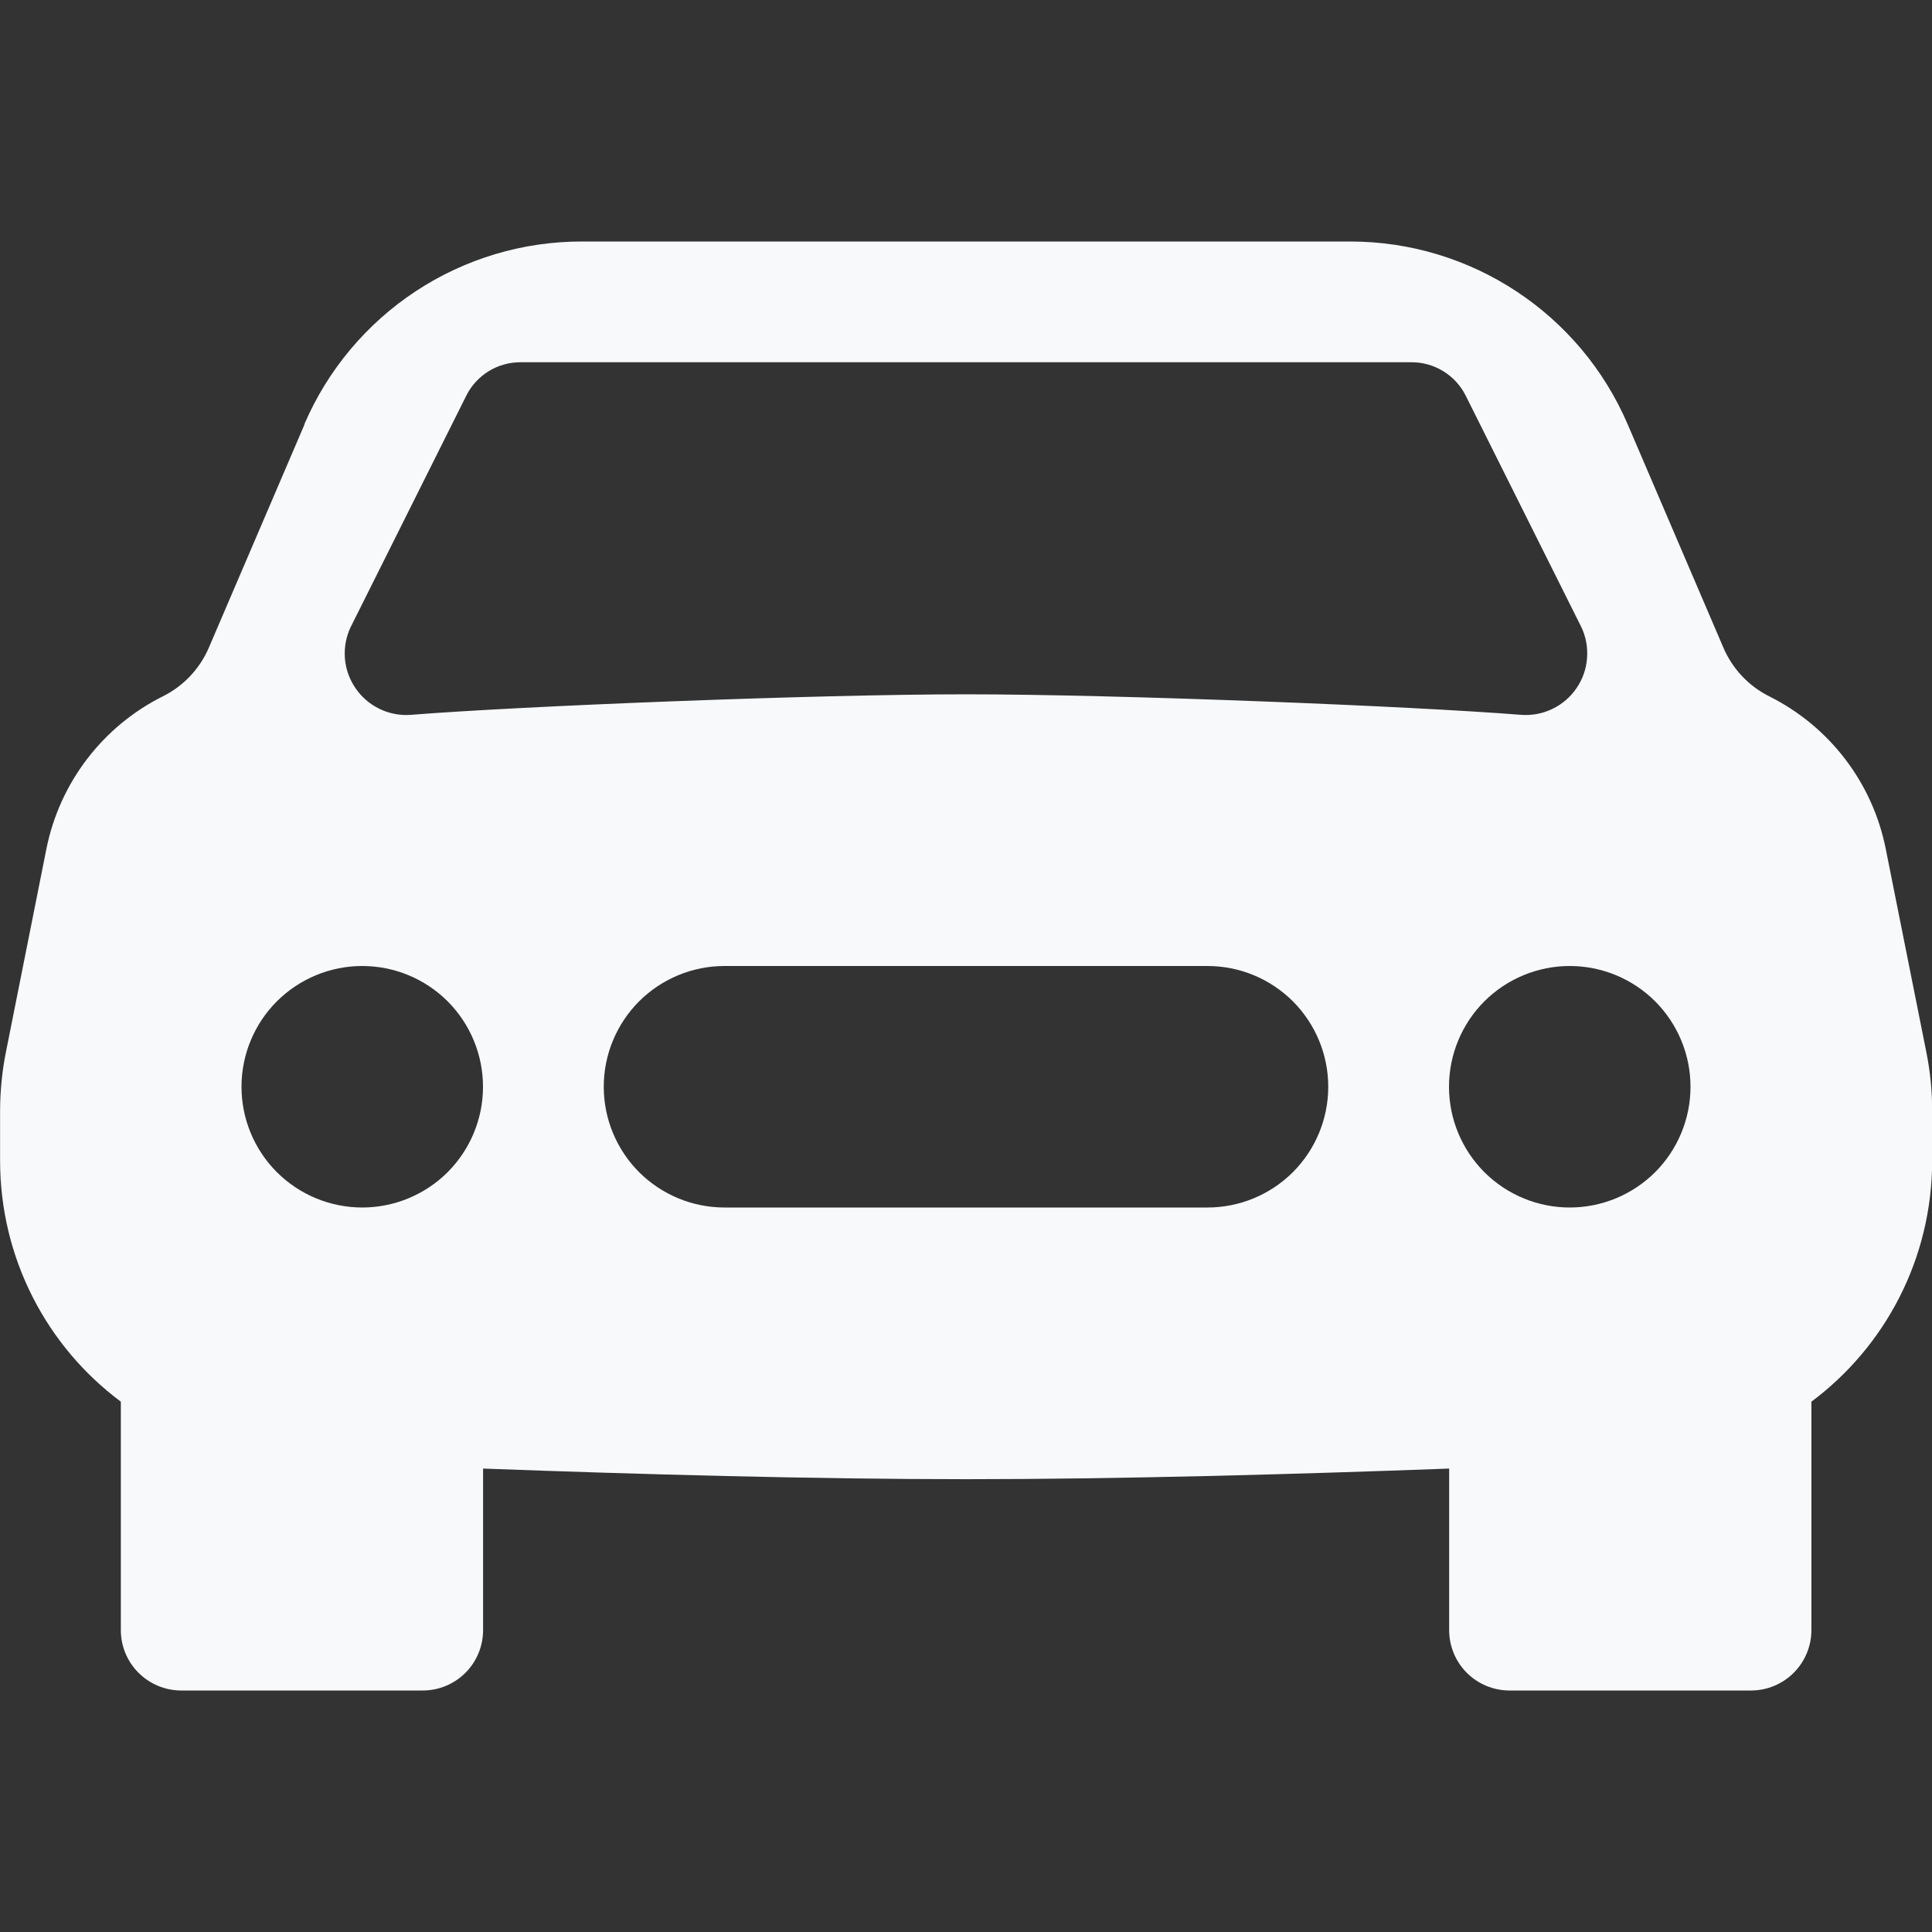 <svg width="24" height="24" viewBox="0 0 24 24" fill="none" xmlns="http://www.w3.org/2000/svg">
<rect x="0" y="0" width="24" height="24" fill="#333333" stroke="none"/>
<g clip-path="url(#clip0_174_119)">
<path d="M3.78 5.272C4.069 4.598 4.551 4.022 5.164 3.618C5.777 3.214 6.496 2.999 7.23 3H16.773C18.273 3 19.629 3.894 20.22 5.272L21.408 8.044C21.52 8.307 21.723 8.523 21.978 8.65C22.728 9.025 23.261 9.723 23.425 10.543L23.928 13.062C23.977 13.303 24.002 13.55 24.002 13.797V14.416C24.002 15.637 23.416 16.731 22.502 17.412V20.25C22.502 20.449 22.422 20.64 22.282 20.78C22.141 20.921 21.95 21 21.752 21H18.752C18.553 21 18.362 20.921 18.221 20.78C18.081 20.64 18.002 20.449 18.002 20.25V18.243C16.064 18.315 13.884 18.375 12.002 18.375C10.119 18.375 7.939 18.315 6.001 18.243V20.25C6.001 20.449 5.922 20.64 5.782 20.78C5.641 20.921 5.45 21 5.251 21H2.251C2.053 21 1.862 20.921 1.721 20.78C1.58 20.64 1.501 20.449 1.501 20.25V17.412C0.586 16.731 0.001 15.637 0.001 14.416V13.797C0.002 13.55 0.026 13.304 0.075 13.062L0.577 10.542C0.742 9.723 1.275 9.024 2.023 8.65C2.28 8.522 2.482 8.308 2.595 8.044L3.783 5.272H3.78ZM4.5 15C4.898 15 5.279 14.842 5.561 14.561C5.842 14.279 6 13.898 6 13.5C6 13.102 5.842 12.721 5.561 12.439C5.279 12.158 4.898 12 4.5 12C4.102 12 3.721 12.158 3.439 12.439C3.158 12.721 3 13.102 3 13.5C3 13.898 3.158 14.279 3.439 14.561C3.721 14.842 4.102 15 4.5 15ZM19.5 15C19.898 15 20.279 14.842 20.561 14.561C20.842 14.279 21 13.898 21 13.5C21 13.102 20.842 12.721 20.561 12.439C20.279 12.158 19.898 12 19.5 12C19.102 12 18.721 12.158 18.439 12.439C18.158 12.721 18 13.102 18 13.5C18 13.898 18.158 14.279 18.439 14.561C18.721 14.842 19.102 15 19.5 15ZM9 12C8.602 12 8.221 12.158 7.939 12.439C7.658 12.721 7.5 13.102 7.5 13.5C7.5 13.898 7.658 14.279 7.939 14.561C8.221 14.842 8.602 15 9 15H15C15.398 15 15.779 14.842 16.061 14.561C16.342 14.279 16.5 13.898 16.5 13.5C16.5 13.102 16.342 12.721 16.061 12.439C15.779 12.158 15.398 12 15 12H9ZM4.359 7.784C4.3 7.904 4.275 8.039 4.284 8.173C4.294 8.307 4.339 8.436 4.415 8.547C4.49 8.658 4.594 8.748 4.715 8.806C4.836 8.865 4.97 8.89 5.104 8.88C6.469 8.771 10.13 8.625 12 8.625C13.87 8.625 17.532 8.771 18.895 8.88C19.029 8.89 19.164 8.865 19.285 8.806C19.406 8.748 19.51 8.658 19.585 8.547C19.661 8.436 19.706 8.307 19.715 8.173C19.725 8.039 19.7 7.904 19.641 7.784L18.207 4.914C18.145 4.79 18.049 4.685 17.93 4.612C17.812 4.539 17.676 4.5 17.537 4.5H6.463C6.324 4.5 6.188 4.539 6.069 4.612C5.951 4.685 5.855 4.79 5.793 4.914L4.359 7.784Z" fill="#F8F9FA"/>
</g>
<defs>
<clipPath id="clip0_174_119">
<rect width="24" height="24" fill="white"/>
</clipPath>
</defs>
</svg>
